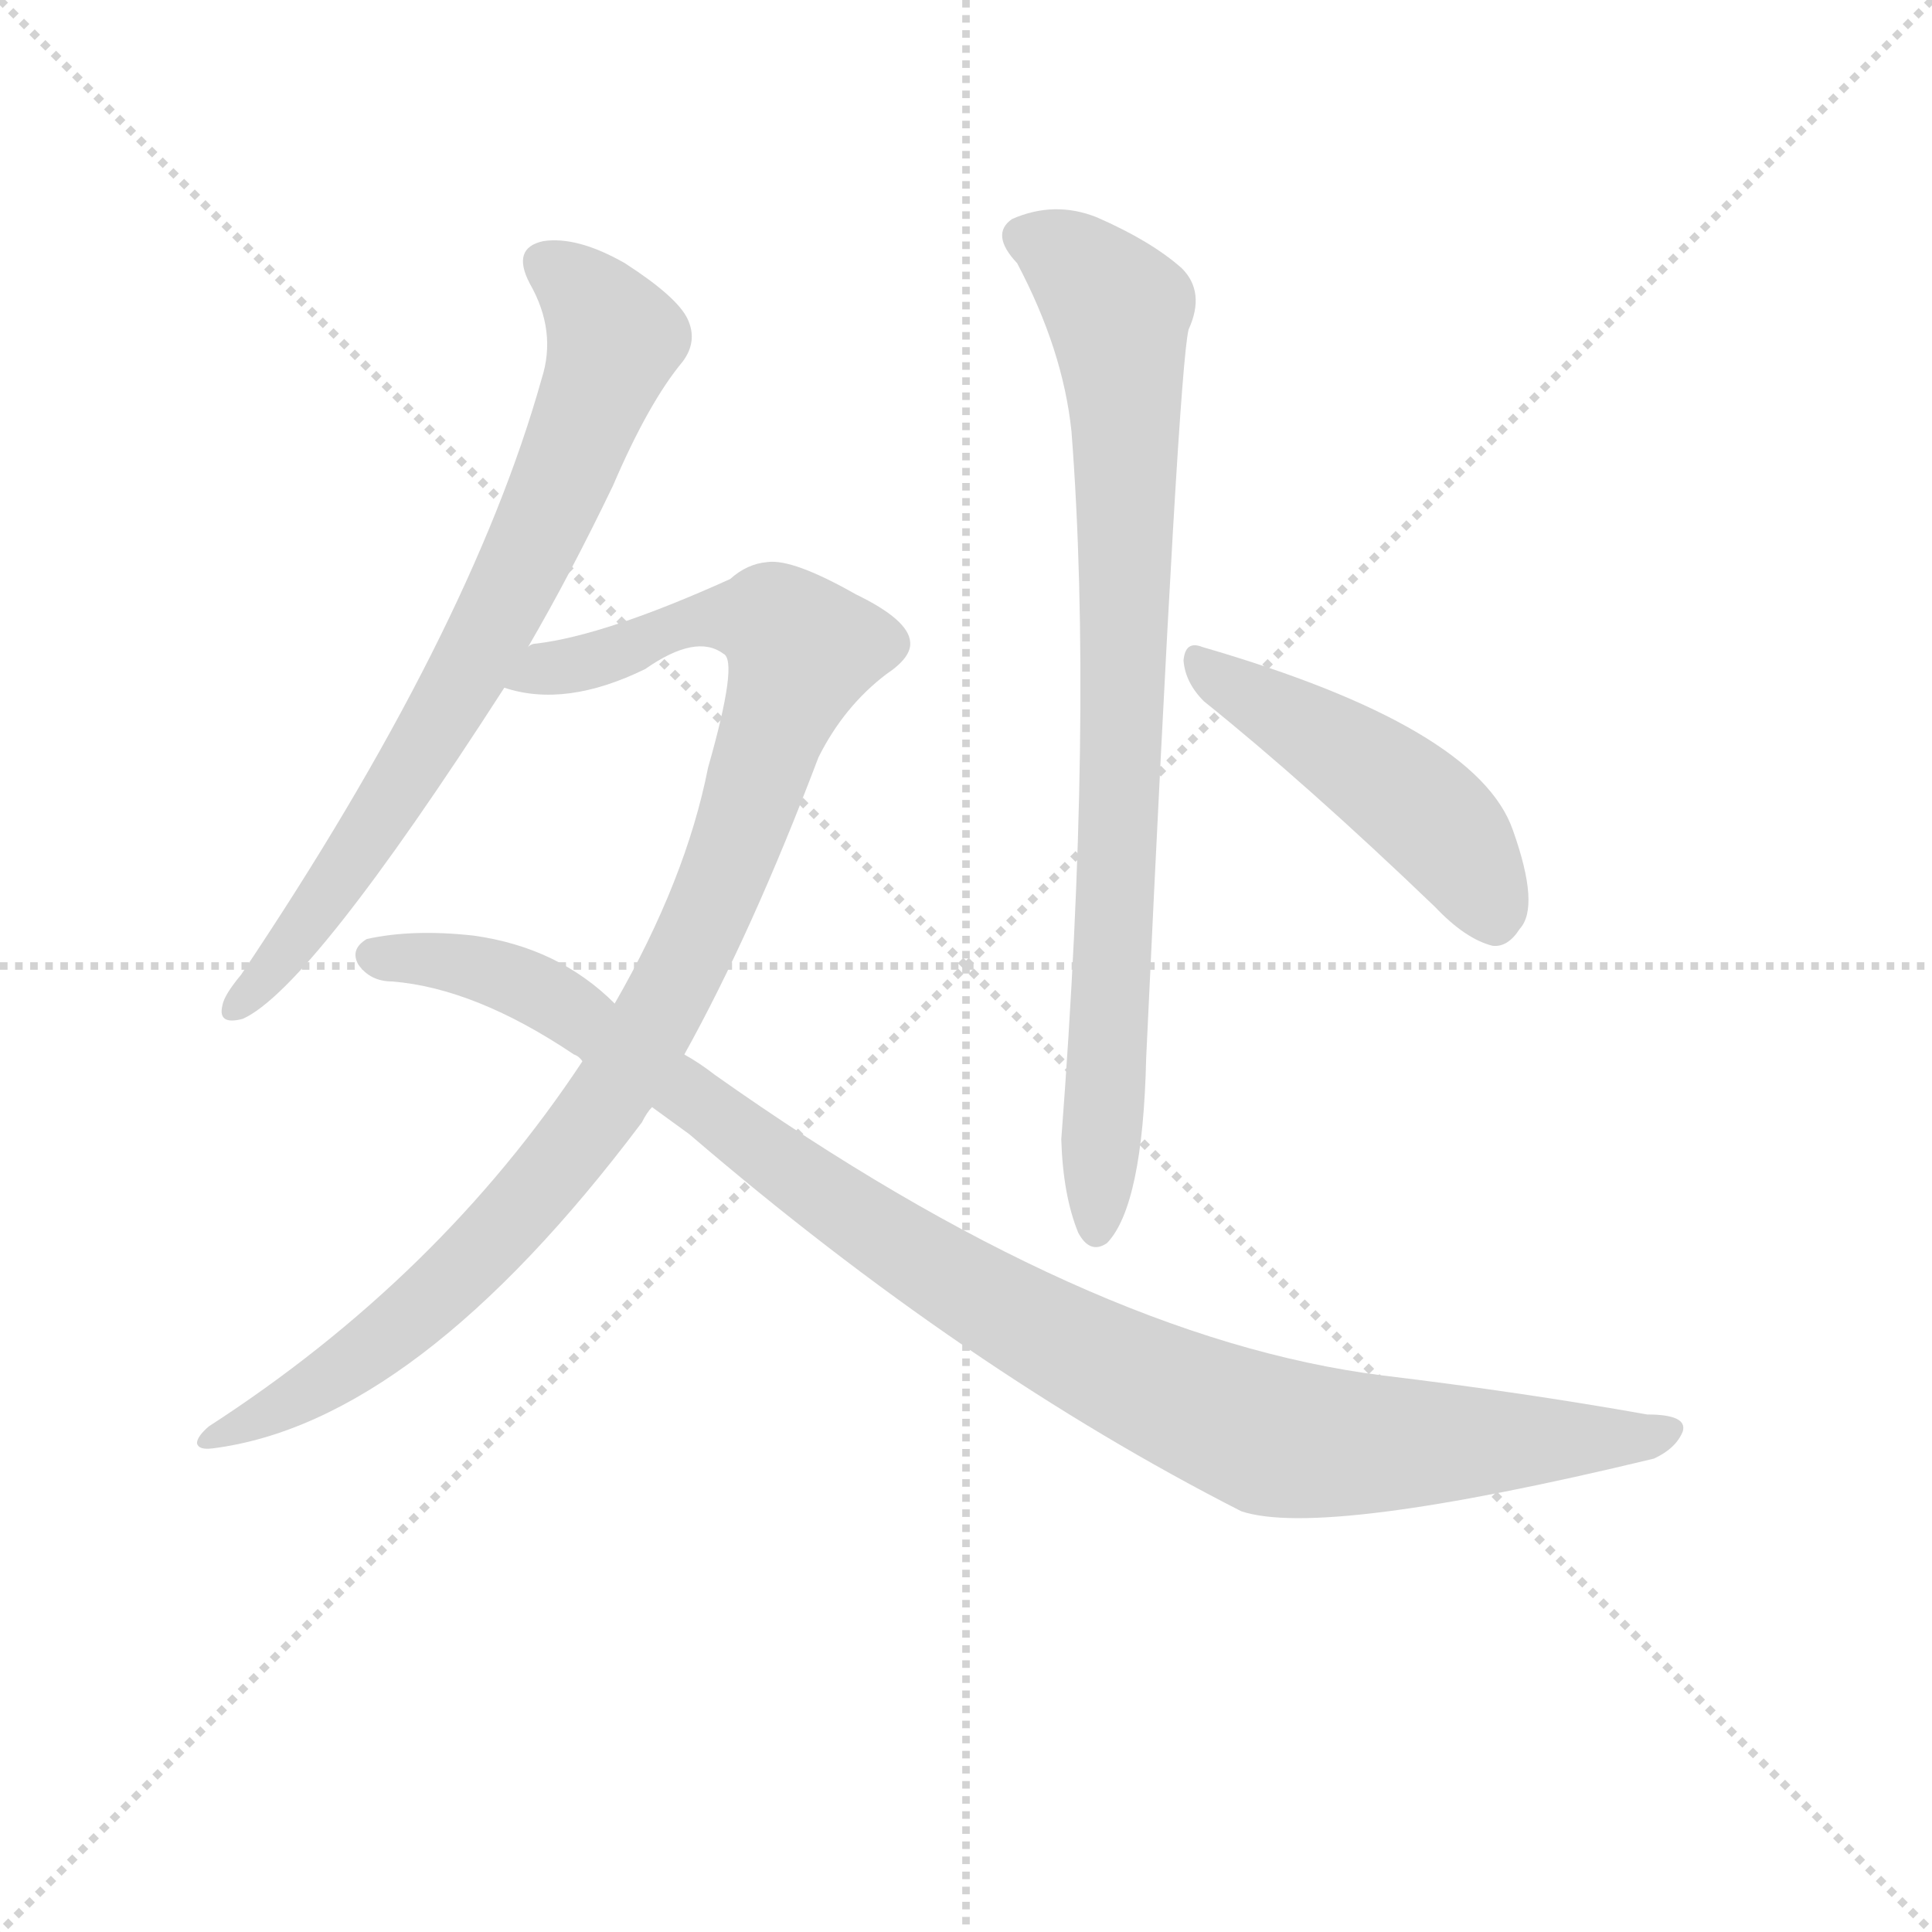 <svg version="1.1" viewBox="0 0 1024 1024" xmlns="http://www.w3.org/2000/svg">
  <g stroke="lightgray" stroke-dasharray="1,1" stroke-width="1" transform="scale(4, 4)">
    <line x1="0" y1="0" x2="256" y2="256"></line>
    <line x1="256" y1="0" x2="0" y2="256"></line>
    <line x1="128" y1="0" x2="128" y2="256"></line>
    <line x1="0" y1="128" x2="256" y2="128"></line>
  </g>
  <g transform="scale(0.9, -0.9) translate(50, -830)">
    <style type="text/css">
      
        @keyframes keyframes0 {
          from {
            stroke: blue;
            stroke-dashoffset: 768;
            stroke-width: 128;
          }
          71% {
            animation-timing-function: step-end;
            stroke: blue;
            stroke-dashoffset: 0;
            stroke-width: 128;
          }
          to {
            stroke: black;
            stroke-width: 1024;
          }
        }
        #make-me-a-hanzi-animation-0 {
          animation: keyframes0 0.875s both;
          animation-delay: 0s;
          animation-timing-function: linear;
        }
      
        @keyframes keyframes1 {
          from {
            stroke: blue;
            stroke-dashoffset: 1041;
            stroke-width: 128;
          }
          77% {
            animation-timing-function: step-end;
            stroke: blue;
            stroke-dashoffset: 0;
            stroke-width: 128;
          }
          to {
            stroke: black;
            stroke-width: 1024;
          }
        }
        #make-me-a-hanzi-animation-1 {
          animation: keyframes1 1.097s both;
          animation-delay: 0.875s;
          animation-timing-function: linear;
        }
      
        @keyframes keyframes2 {
          from {
            stroke: blue;
            stroke-dashoffset: 1093;
            stroke-width: 128;
          }
          78% {
            animation-timing-function: step-end;
            stroke: blue;
            stroke-dashoffset: 0;
            stroke-width: 128;
          }
          to {
            stroke: black;
            stroke-width: 1024;
          }
        }
        #make-me-a-hanzi-animation-2 {
          animation: keyframes2 1.139s both;
          animation-delay: 1.972s;
          animation-timing-function: linear;
        }
      
        @keyframes keyframes3 {
          from {
            stroke: blue;
            stroke-dashoffset: 866;
            stroke-width: 128;
          }
          74% {
            animation-timing-function: step-end;
            stroke: blue;
            stroke-dashoffset: 0;
            stroke-width: 128;
          }
          to {
            stroke: black;
            stroke-width: 1024;
          }
        }
        #make-me-a-hanzi-animation-3 {
          animation: keyframes3 0.955s both;
          animation-delay: 3.112s;
          animation-timing-function: linear;
        }
      
        @keyframes keyframes4 {
          from {
            stroke: blue;
            stroke-dashoffset: 487;
            stroke-width: 128;
          }
          61% {
            animation-timing-function: step-end;
            stroke: blue;
            stroke-dashoffset: 0;
            stroke-width: 128;
          }
          to {
            stroke: black;
            stroke-width: 1024;
          }
        }
        #make-me-a-hanzi-animation-4 {
          animation: keyframes4 0.646s both;
          animation-delay: 4.066s;
          animation-timing-function: linear;
        }
      
    </style>
    
      <path d="M 261 449 Q 286 492 311 544 Q 332 593 352 617 Q 361 629 355 642 Q 349 655 318 675 Q 290 691 270 688 Q 251 684 262 663 Q 278 635 269 607 Q 227 457 92 256 Q 82 244 81 238 Q 78 226 93 230 Q 133 248 247 425 L 261 449 Z" fill="lightgray"></path>
    
      <path d="M 353 209 Q 393 281 432 384 Q 447 414 472 433 Q 487 443 486 452 Q 485 465 454 480 Q 417 501 402 499 Q 390 498 380 489 Q 307 456 266 451 Q 263 451 261 449 C 232 442 217 430 247 425 Q 283 413 330 436 Q 360 457 376 445 Q 385 441 367 378 Q 354 312 312 239 L 293 205 Q 209 78 73 -10 Q 66 -16 66 -20 Q 67 -24 75 -23 Q 195 -8 328 169 Q 331 175 334 178 L 353 209 Z" fill="lightgray"></path>
    
      <path d="M 334 178 L 356 162 Q 518 23 681 -60 Q 729 -76 924 -29 Q 937 -23 941 -13 Q 944 -3 920 -3 Q 847 10 764 20 Q 590 42 371 197 Q 362 204 353 209 L 312 239 Q 279 272 229 279 Q 193 283 166 277 Q 156 271 161 262 Q 168 252 181 252 Q 230 248 288 209 Q 291 208 293 205 L 334 178 Z" fill="lightgray"></path>
    
      <path d="M 549 675 Q 576 624 581 576 Q 594 408 575 159 Q 576 126 585 104 Q 592 91 602 98 Q 623 120 625 207 Q 644 613 650 636 Q 660 658 646 672 Q 628 688 596 702 Q 571 712 546 701 Q 533 692 549 675 Z" fill="lightgray"></path>
    
      <path d="M 659 417 Q 720 368 795 296 Q 813 277 829 273 Q 838 272 845 283 Q 857 296 841 341 Q 820 402 658 449 Q 648 453 647 441 Q 648 428 659 417 Z" fill="lightgray"></path>
    
    
      <clipPath id="make-me-a-hanzi-clip-0">
        <path d="M 261 449 Q 286 492 311 544 Q 332 593 352 617 Q 361 629 355 642 Q 349 655 318 675 Q 290 691 270 688 Q 251 684 262 663 Q 278 635 269 607 Q 227 457 92 256 Q 82 244 81 238 Q 78 226 93 230 Q 133 248 247 425 L 261 449 Z"></path>
      </clipPath>
      <path clip-path="url(#make-me-a-hanzi-clip-0)" d="M 272 674 L 298 653 L 311 629 L 282 549 L 197 384 L 127 280 L 90 239" fill="none" id="make-me-a-hanzi-animation-0" stroke-dasharray="640 1280" stroke-linecap="round"></path>
    
      <clipPath id="make-me-a-hanzi-clip-1">
        <path d="M 353 209 Q 393 281 432 384 Q 447 414 472 433 Q 487 443 486 452 Q 485 465 454 480 Q 417 501 402 499 Q 390 498 380 489 Q 307 456 266 451 Q 263 451 261 449 C 232 442 217 430 247 425 Q 283 413 330 436 Q 360 457 376 445 Q 385 441 367 378 Q 354 312 312 239 L 293 205 Q 209 78 73 -10 Q 66 -16 66 -20 Q 67 -24 75 -23 Q 195 -8 328 169 Q 331 175 334 178 L 353 209 Z"></path>
      </clipPath>
      <path clip-path="url(#make-me-a-hanzi-clip-1)" d="M 254 429 L 316 446 L 359 465 L 404 465 L 423 447 L 370 299 L 303 175 L 228 87 L 180 44 L 135 12 L 72 -17" fill="none" id="make-me-a-hanzi-animation-1" stroke-dasharray="913 1826" stroke-linecap="round"></path>
    
      <clipPath id="make-me-a-hanzi-clip-2">
        <path d="M 334 178 L 356 162 Q 518 23 681 -60 Q 729 -76 924 -29 Q 937 -23 941 -13 Q 944 -3 920 -3 Q 847 10 764 20 Q 590 42 371 197 Q 362 204 353 209 L 312 239 Q 279 272 229 279 Q 193 283 166 277 Q 156 271 161 262 Q 168 252 181 252 Q 230 248 288 209 Q 291 208 293 205 L 334 178 Z"></path>
      </clipPath>
      <path clip-path="url(#make-me-a-hanzi-clip-2)" d="M 173 266 L 219 263 L 272 244 L 495 86 L 575 39 L 682 -10 L 729 -20 L 885 -19 L 931 -13" fill="none" id="make-me-a-hanzi-animation-2" stroke-dasharray="965 1930" stroke-linecap="round"></path>
    
      <clipPath id="make-me-a-hanzi-clip-3">
        <path d="M 549 675 Q 576 624 581 576 Q 594 408 575 159 Q 576 126 585 104 Q 592 91 602 98 Q 623 120 625 207 Q 644 613 650 636 Q 660 658 646 672 Q 628 688 596 702 Q 571 712 546 701 Q 533 692 549 675 Z"></path>
      </clipPath>
      <path clip-path="url(#make-me-a-hanzi-clip-3)" d="M 556 689 L 582 676 L 608 647 L 611 614 L 610 333 L 595 106" fill="none" id="make-me-a-hanzi-animation-3" stroke-dasharray="738 1476" stroke-linecap="round"></path>
    
      <clipPath id="make-me-a-hanzi-clip-4">
        <path d="M 659 417 Q 720 368 795 296 Q 813 277 829 273 Q 838 272 845 283 Q 857 296 841 341 Q 820 402 658 449 Q 648 453 647 441 Q 648 428 659 417 Z"></path>
      </clipPath>
      <path clip-path="url(#make-me-a-hanzi-clip-4)" d="M 658 437 L 782 358 L 815 322 L 829 290" fill="none" id="make-me-a-hanzi-animation-4" stroke-dasharray="359 718" stroke-linecap="round"></path>
    
  </g>
</svg>
